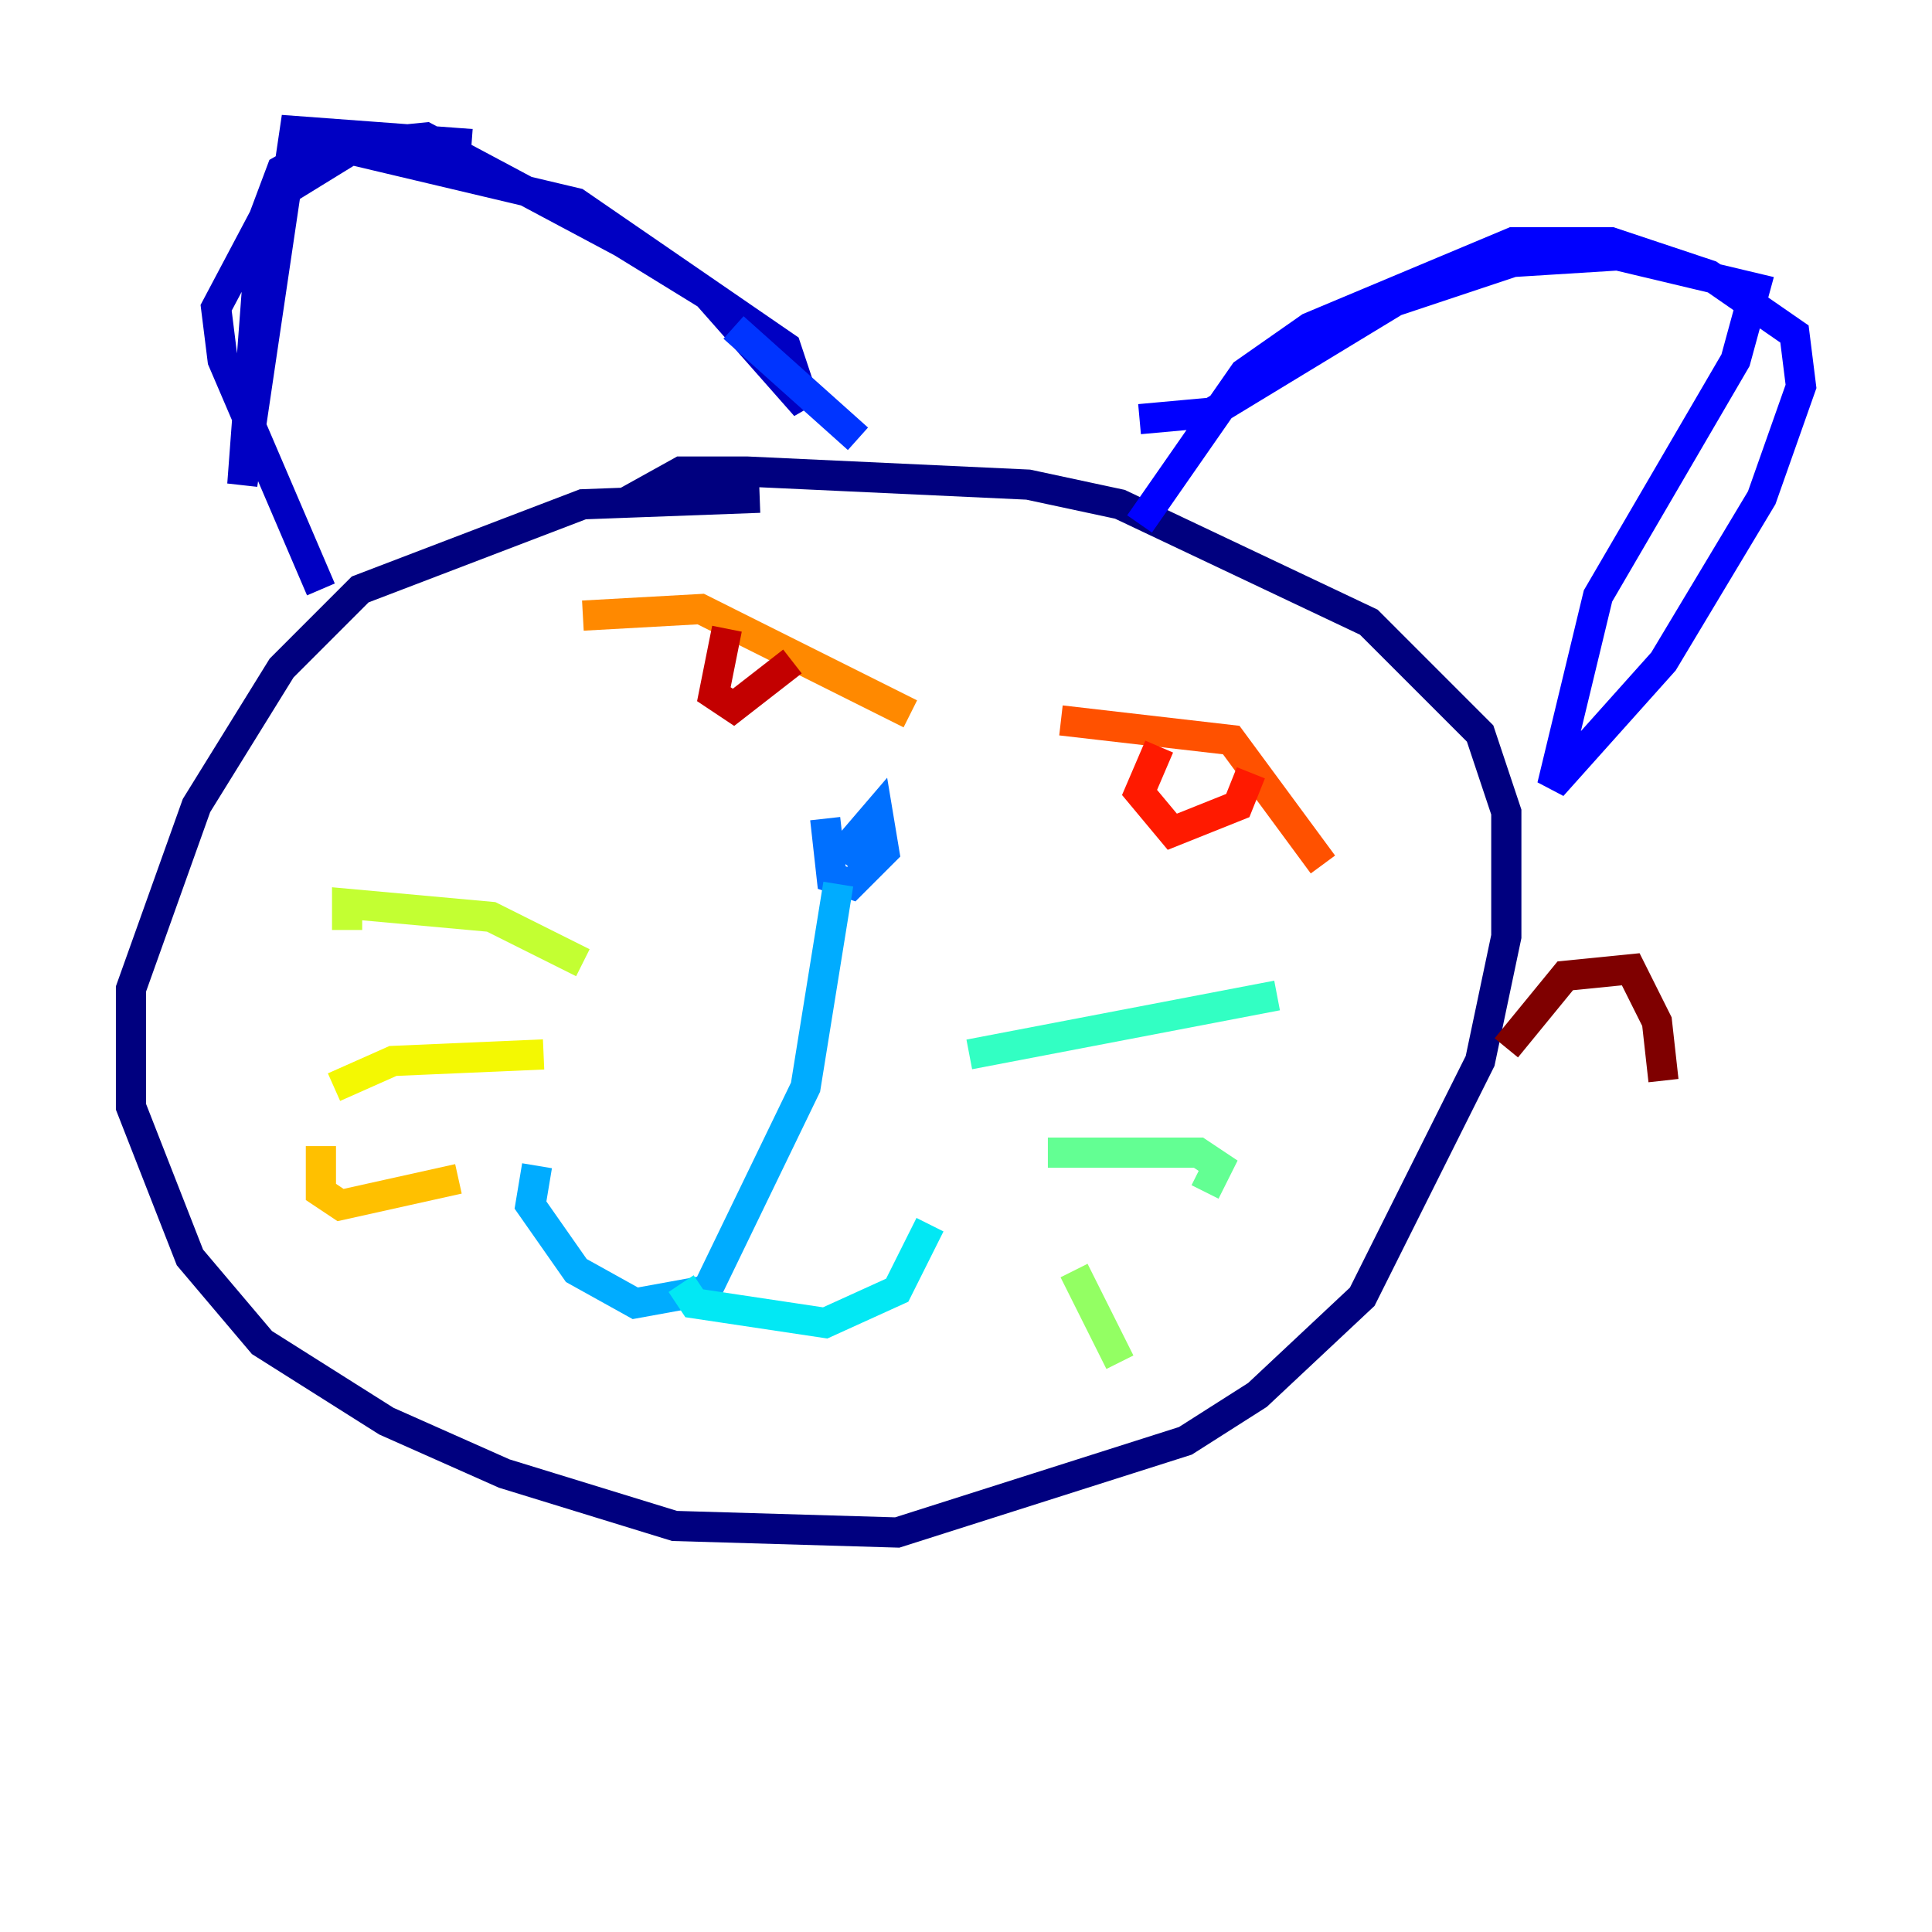 <?xml version="1.0" encoding="utf-8" ?>
<svg baseProfile="tiny" height="128" version="1.2" viewBox="0,0,128,128" width="128" xmlns="http://www.w3.org/2000/svg" xmlns:ev="http://www.w3.org/2001/xml-events" xmlns:xlink="http://www.w3.org/1999/xlink"><defs /><polyline fill="none" points="50.332,32.976 38.617,33.41 23.864,39.051 18.658,44.258 13.017,53.37 8.678,65.519 8.678,73.329 12.583,83.308 17.356,88.949 25.6,94.156 33.41,97.627 44.691,101.098 59.444,101.532 78.536,95.458 83.308,92.42 90.251,85.912 98.061,70.291 99.797,62.047 99.797,53.803 98.061,48.597 90.685,41.22 74.197,33.41 68.122,32.108 49.464,31.241 45.125,31.241 41.22,33.41" stroke="#00007f" stroke-width="2" /><polyline fill="none" points="21.261,39.051 14.752,23.864 14.319,20.393 18.224,13.017 23.864,9.546 28.203,9.112 41.22,16.054 46.861,19.525 53.37,26.902 52.068,22.997 38.183,13.451 21.695,9.546 18.658,11.281 17.356,14.752 16.054,32.108 19.525,8.678 31.241,9.546" stroke="#0000c3" stroke-width="2" /><polyline fill="none" points="75.498,34.712 82.441,24.732 86.78,21.695 100.231,16.054 106.739,16.054 113.248,18.224 118.888,22.129 119.322,25.6 116.719,32.976 110.21,43.824 102.834,52.068 105.871,39.485 114.983,23.864 116.285,19.091 107.173,16.922 100.231,17.356 92.42,19.959 80.271,27.336 75.498,27.77" stroke="#0000ff" stroke-width="2" /><polyline fill="none" points="48.597,21.695 56.841,29.071" stroke="#0034ff" stroke-width="2" /><polyline fill="none" points="54.671,54.237 55.105,58.142 56.407,58.576 58.576,56.407 58.142,53.803 55.539,56.841" stroke="#0070ff" stroke-width="2" /><polyline fill="none" points="55.539,58.576 53.37,72.027 46.861,85.478 42.088,86.346 38.183,84.176 35.146,79.837 35.58,77.234" stroke="#00acff" stroke-width="2" /><polyline fill="none" points="45.125,85.044 45.993,86.346 54.671,87.647 59.444,85.478 61.614,81.139" stroke="#02e8f4" stroke-width="2" /><polyline fill="none" points="64.217,69.858 84.61,65.953" stroke="#32ffc3" stroke-width="2" /><polyline fill="none" points="69.424,76.366 79.403,76.366 80.705,77.234 79.837,78.969" stroke="#63ff93" stroke-width="2" /><polyline fill="none" points="71.159,84.176 74.197,90.251" stroke="#93ff63" stroke-width="2" /><polyline fill="none" points="38.617,63.783 32.542,60.746 22.997,59.878 22.997,61.614" stroke="#c3ff32" stroke-width="2" /><polyline fill="none" points="36.014,69.858 26.034,70.291 22.129,72.027" stroke="#f4f802" stroke-width="2" /><polyline fill="none" points="30.373,78.102 22.563,79.837 21.261,78.969 21.261,75.932" stroke="#ffc000" stroke-width="2" /><polyline fill="none" points="38.617,40.786 46.427,40.352 60.312,47.295" stroke="#ff8900" stroke-width="2" /><polyline fill="none" points="70.291,47.729 81.573,49.031 87.647,57.275" stroke="#ff5100" stroke-width="2" /><polyline fill="none" points="76.8,49.464 75.498,52.502 77.668,55.105 82.007,53.37 82.875,51.2" stroke="#ff1a00" stroke-width="2" /><polyline fill="none" points="48.163,41.654 47.295,45.993 48.597,46.861 52.502,43.824" stroke="#c30000" stroke-width="2" /><polyline fill="none" points="99.797,69.424 103.702,64.651 108.041,64.217 109.776,67.688 110.21,71.593" stroke="#7f0000" stroke-width="2" /></svg>